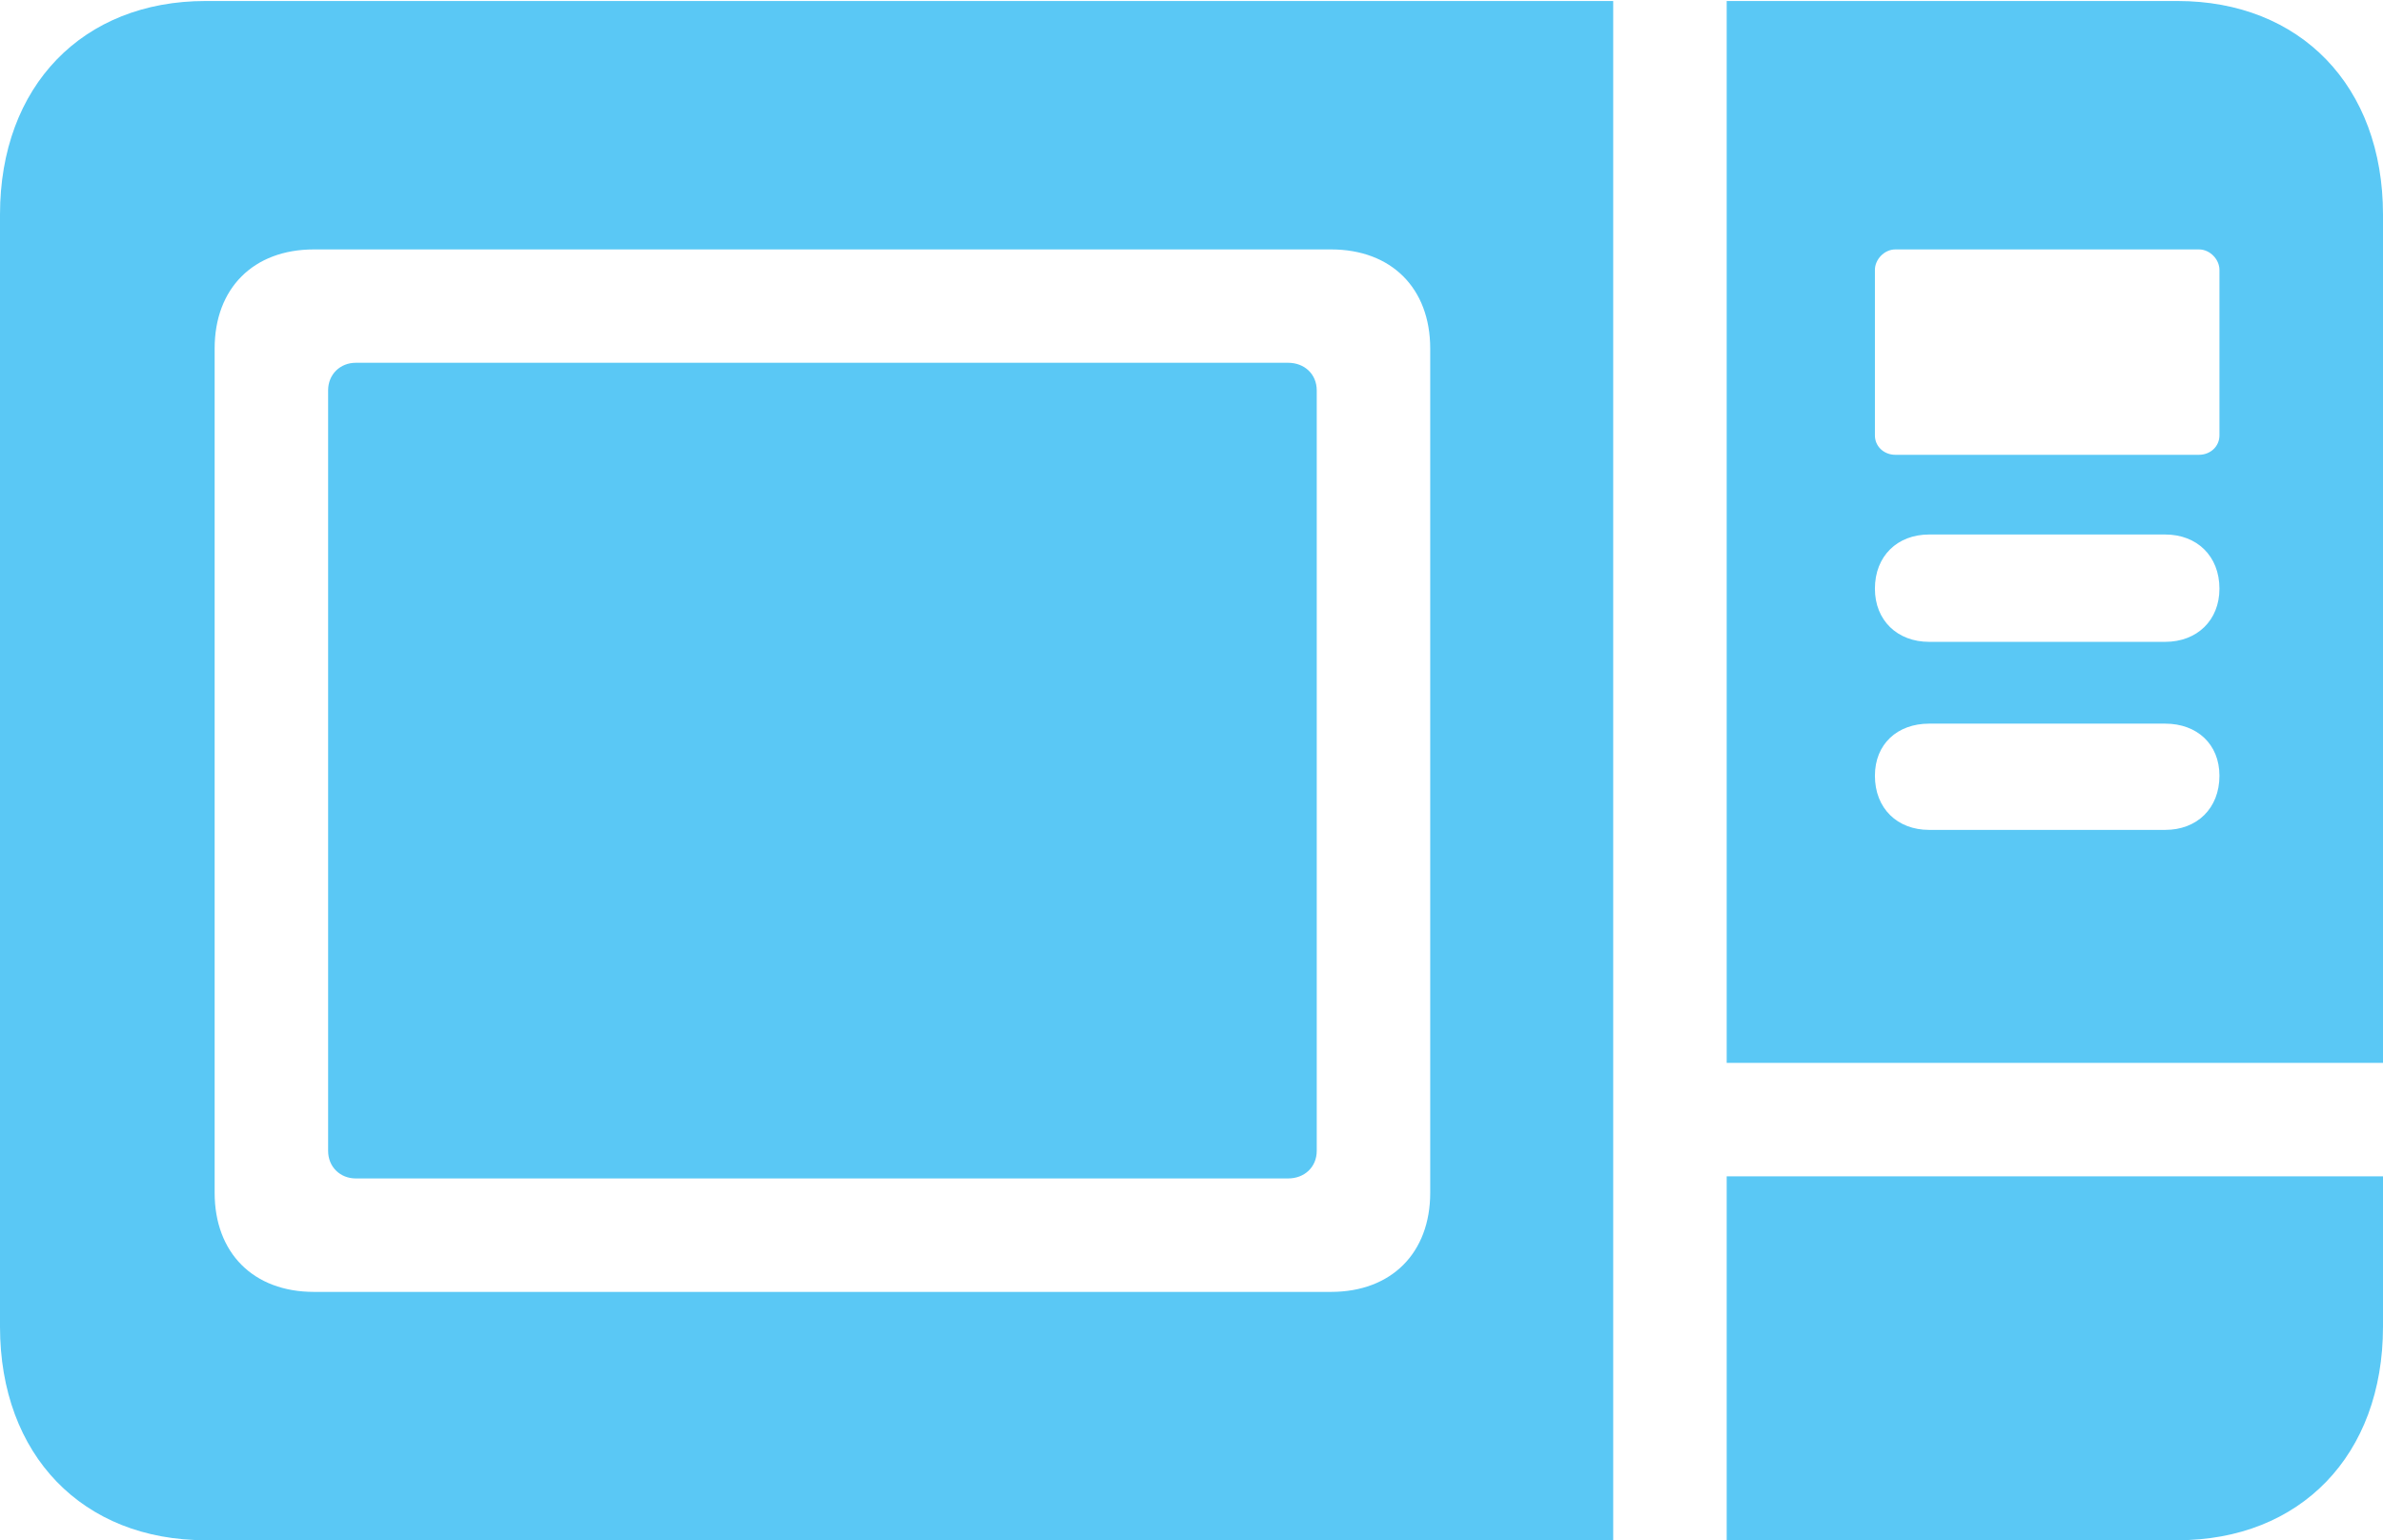 <?xml version="1.0" encoding="UTF-8"?>
<!--Generator: Apple Native CoreSVG 175.5-->
<!DOCTYPE svg
PUBLIC "-//W3C//DTD SVG 1.1//EN"
       "http://www.w3.org/Graphics/SVG/1.1/DTD/svg11.dtd">
<svg version="1.1" xmlns="http://www.w3.org/2000/svg" xmlns:xlink="http://www.w3.org/1999/xlink" width="28.455" height="18.396">
 <g>
  <rect height="18.396" opacity="0" width="28.455" x="0" y="0"/>
  <path d="M2.454 18.396L19.263 18.396L19.263 0.012L2.454 0.012C0.989 0.012 0 1.025 0 2.563L0 15.845C0 17.383 0.989 18.396 2.454 18.396ZM3.748 15.43C3.027 15.43 2.563 14.966 2.563 14.246L2.563 4.163C2.563 3.442 3.027 2.979 3.748 2.979L15.894 2.979C16.614 2.979 17.078 3.442 17.078 4.163L17.078 14.246C17.078 14.966 16.614 15.43 15.894 15.43ZM4.248 14.075L15.381 14.075C15.576 14.075 15.723 13.94 15.723 13.745L15.723 4.663C15.723 4.468 15.576 4.333 15.381 4.333L4.248 4.333C4.065 4.333 3.918 4.468 3.918 4.663L3.918 13.745C3.918 13.94 4.065 14.075 4.248 14.075ZM20.618 12.695L28.455 12.695L28.455 2.563C28.455 1.025 27.466 0.012 26.001 0.012L20.618 0.012ZM22.632 5.432C22.498 5.432 22.388 5.334 22.388 5.2L22.388 3.223C22.388 3.101 22.498 2.979 22.632 2.979L26.257 2.979C26.392 2.979 26.502 3.101 26.502 3.223L26.502 5.2C26.502 5.334 26.392 5.432 26.257 5.432ZM23.035 7.666C22.656 7.666 22.388 7.41 22.388 7.031C22.388 6.641 22.656 6.384 23.035 6.384L25.855 6.384C26.233 6.384 26.502 6.641 26.502 7.031C26.502 7.41 26.233 7.666 25.855 7.666ZM23.035 9.912C22.656 9.912 22.388 9.656 22.388 9.265C22.388 8.887 22.656 8.643 23.035 8.643L25.855 8.643C26.233 8.643 26.502 8.887 26.502 9.265C26.502 9.656 26.233 9.912 25.855 9.912ZM20.618 18.396L26.001 18.396C27.466 18.396 28.455 17.383 28.455 15.845L28.455 14.05L20.618 14.05Z" fill="#5ac8f5"/>
 </g>
</svg>
